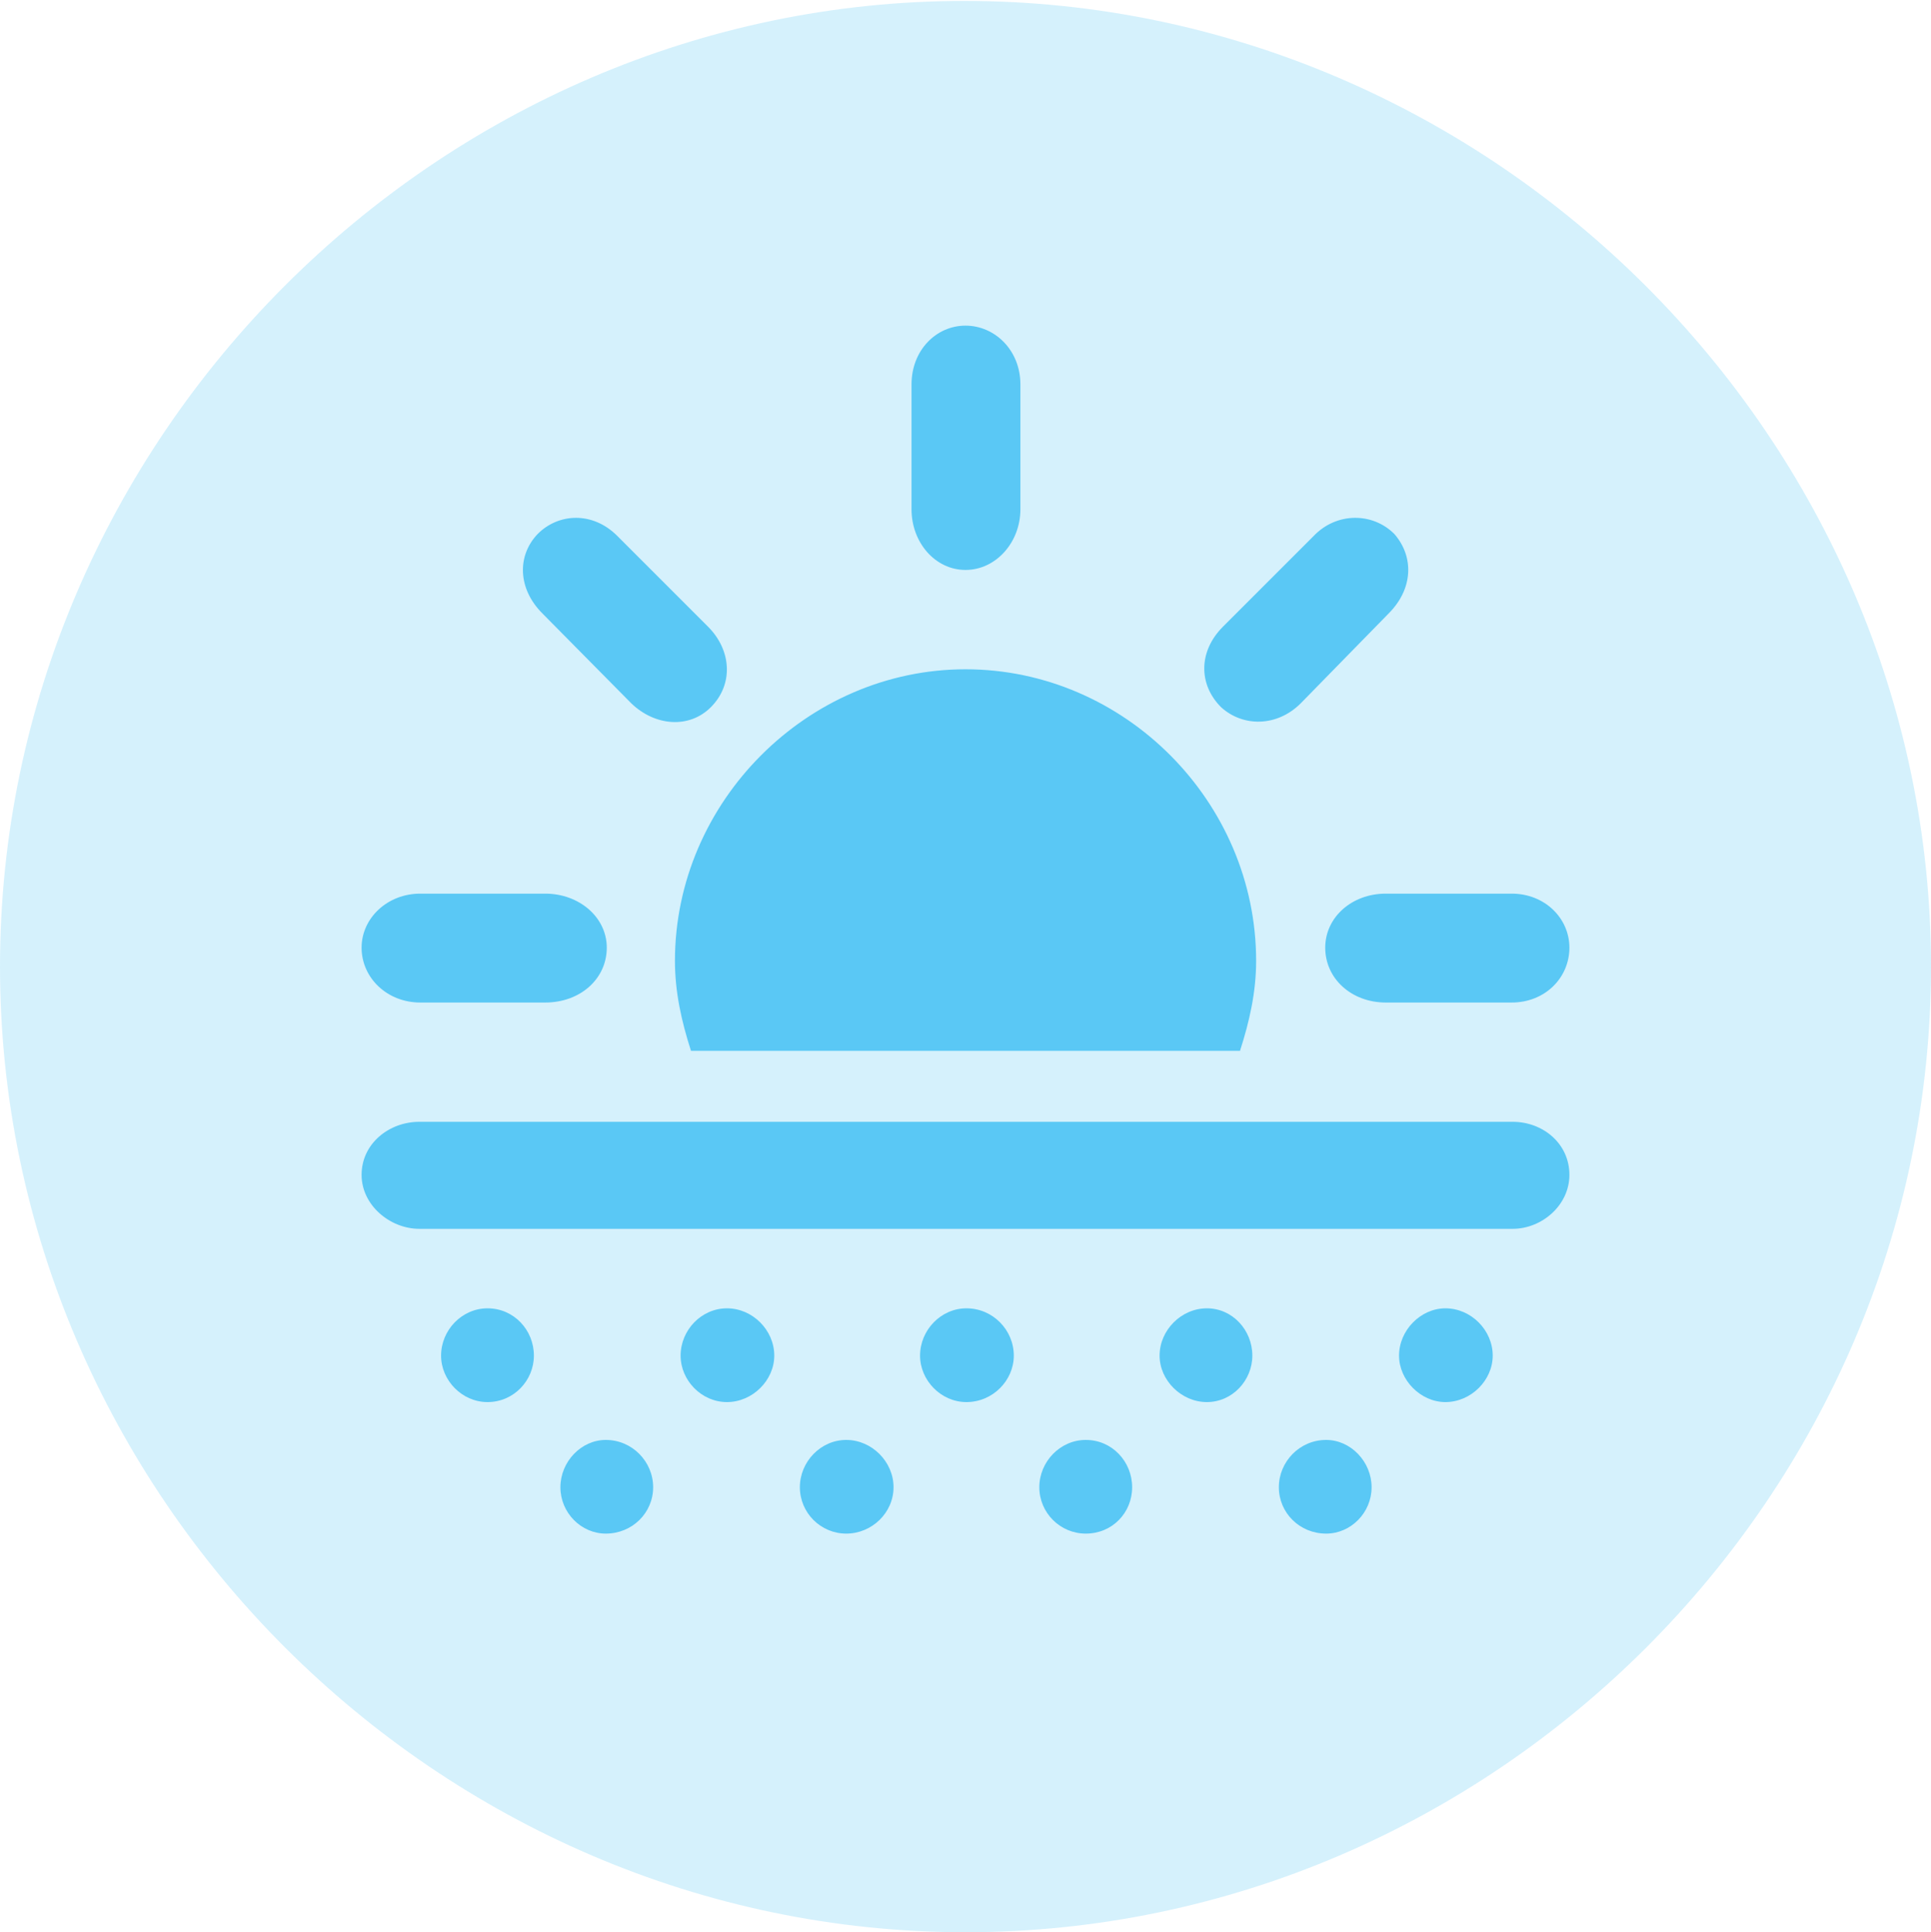 <?xml version="1.0" encoding="UTF-8"?>
<!--Generator: Apple Native CoreSVG 175.5-->
<!DOCTYPE svg
PUBLIC "-//W3C//DTD SVG 1.1//EN"
       "http://www.w3.org/Graphics/SVG/1.1/DTD/svg11.dtd">
<svg version="1.1" xmlns="http://www.w3.org/2000/svg" xmlns:xlink="http://www.w3.org/1999/xlink" width="24.902" height="24.915">
 <g>
  <rect height="24.915" opacity="0" width="24.902" x="0" y="0"/>
  <path d="M12.451 24.915C19.263 24.915 24.902 19.275 24.902 12.463C24.902 5.664 19.25 0.012 12.439 0.012C5.64 0.012 0 5.664 0 12.463C0 19.275 5.652 24.915 12.451 24.915Z" fill="#5ac8f5" fill-opacity="0.25"/>
  <path d="M7.825 12.219C7.825 12.622 7.483 12.927 7.031 12.927L5.42 12.927C4.993 12.927 4.663 12.61 4.663 12.219C4.663 11.841 4.993 11.523 5.42 11.523L7.031 11.523C7.471 11.523 7.825 11.829 7.825 12.219ZM9.167 9.119C8.887 9.399 8.447 9.363 8.142 9.07L6.995 7.91C6.677 7.593 6.665 7.166 6.934 6.885C7.202 6.616 7.642 6.592 7.959 6.909L9.131 8.081C9.436 8.386 9.46 8.826 9.167 9.119ZM12.451 7.349C12.06 7.349 11.755 6.995 11.755 6.567L11.755 4.956C11.755 4.517 12.073 4.199 12.451 4.199C12.83 4.199 13.159 4.517 13.159 4.956L13.159 6.567C13.159 6.995 12.842 7.349 12.451 7.349ZM15.747 9.119C15.454 8.826 15.454 8.398 15.771 8.081L16.943 6.909C17.236 6.604 17.7 6.604 17.981 6.885C18.237 7.178 18.225 7.593 17.908 7.91L16.773 9.07C16.467 9.375 16.028 9.375 15.747 9.119ZM17.09 12.219C17.09 11.829 17.432 11.523 17.871 11.523L19.495 11.523C19.922 11.523 20.239 11.841 20.239 12.219C20.239 12.61 19.922 12.927 19.495 12.927L17.871 12.927C17.432 12.927 17.09 12.622 17.09 12.219ZM8.911 13.55C8.789 13.171 8.704 12.793 8.704 12.39C8.704 10.339 10.413 8.63 12.451 8.63C14.502 8.63 16.199 10.339 16.199 12.39C16.199 12.793 16.113 13.171 15.991 13.55ZM5.408 15.845C5.029 15.845 4.663 15.54 4.663 15.149C4.663 14.746 5.017 14.465 5.408 14.465L19.507 14.465C19.898 14.465 20.239 14.746 20.239 15.149C20.239 15.54 19.885 15.845 19.507 15.845ZM6.287 18.079C5.957 18.079 5.688 17.798 5.688 17.48C5.688 17.151 5.957 16.87 6.287 16.87C6.628 16.87 6.885 17.151 6.885 17.48C6.885 17.798 6.628 18.079 6.287 18.079ZM9.375 18.079C9.045 18.079 8.777 17.798 8.777 17.48C8.777 17.151 9.045 16.87 9.375 16.87C9.705 16.87 9.985 17.151 9.985 17.48C9.985 17.798 9.705 18.079 9.375 18.079ZM12.463 18.079C12.134 18.079 11.865 17.798 11.865 17.48C11.865 17.151 12.134 16.87 12.463 16.87C12.805 16.87 13.074 17.151 13.074 17.48C13.074 17.798 12.805 18.079 12.463 18.079ZM15.564 18.079C15.234 18.079 14.954 17.798 14.954 17.48C14.954 17.151 15.234 16.87 15.564 16.87C15.894 16.87 16.15 17.151 16.15 17.48C16.15 17.798 15.894 18.079 15.564 18.079ZM18.64 18.079C18.323 18.079 18.042 17.798 18.042 17.48C18.042 17.151 18.323 16.87 18.64 16.87C18.97 16.87 19.25 17.151 19.25 17.48C19.25 17.798 18.97 18.079 18.64 18.079ZM7.812 19.775C7.495 19.775 7.227 19.507 7.227 19.177C7.227 18.848 7.495 18.567 7.812 18.567C8.154 18.567 8.423 18.848 8.423 19.177C8.423 19.507 8.154 19.775 7.812 19.775ZM10.913 19.775C10.584 19.775 10.315 19.507 10.315 19.177C10.315 18.848 10.584 18.567 10.913 18.567C11.243 18.567 11.523 18.848 11.523 19.177C11.523 19.507 11.243 19.775 10.913 19.775ZM14.002 19.775C13.672 19.775 13.403 19.507 13.403 19.177C13.403 18.848 13.672 18.567 14.002 18.567C14.343 18.567 14.6 18.848 14.6 19.177C14.6 19.507 14.343 19.775 14.002 19.775ZM17.102 19.775C16.76 19.775 16.492 19.507 16.492 19.177C16.492 18.848 16.76 18.567 17.102 18.567C17.419 18.567 17.688 18.848 17.688 19.177C17.688 19.507 17.419 19.775 17.102 19.775Z" fill="#5ac8f5"/>
 </g>
</svg>
